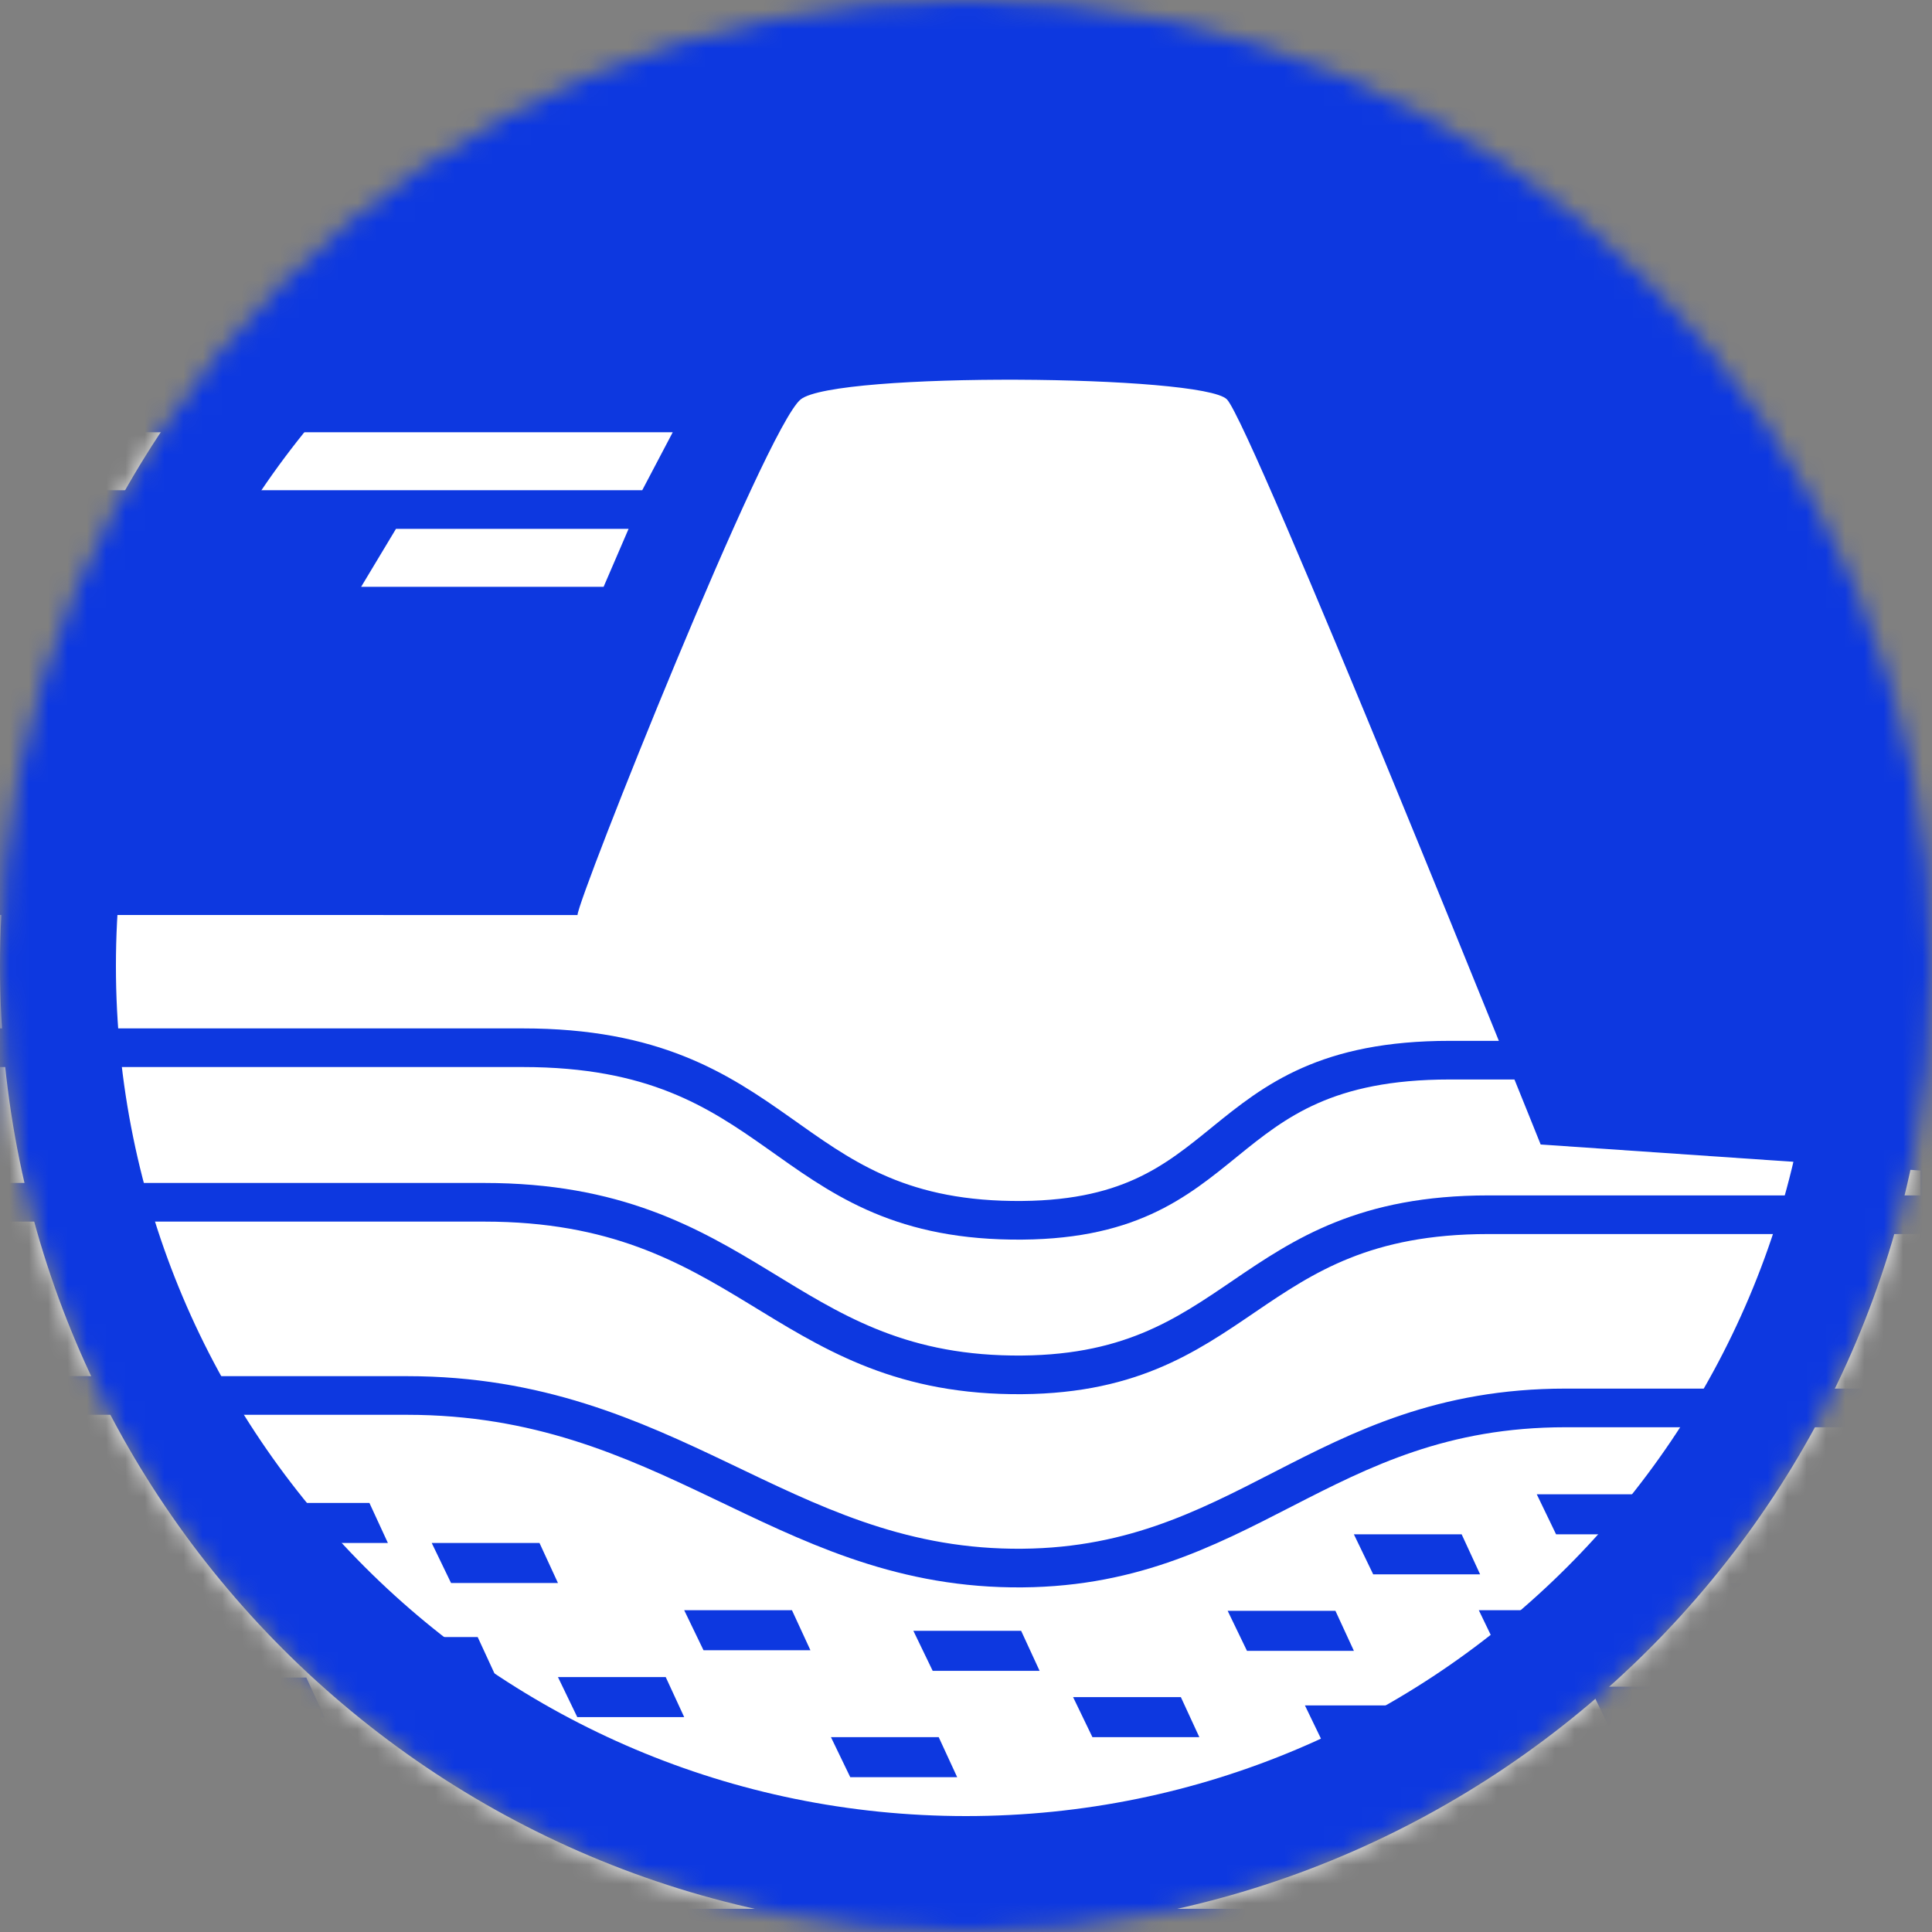<svg width="100" height="100" viewBox="0 0 100 100" fill="none" xmlns="http://www.w3.org/2000/svg">
<rect x="0" y="0" width="100" height="100" fill="#808080" stroke="none"/>
<g clip-path="url(#clip0_1_42)">
<mask id="mask0_1_42" style="mask-type:luminance" maskUnits="userSpaceOnUse" x="0" y="0" width="100" height="100">
<path d="M100 50C100 22.386 77.614 0 50 0C22.386 0 0 22.386 0 50C0 77.614 22.386 100 50 100C77.614 100 100 77.614 100 50Z" fill="white"/>
</mask>
<g mask="url(#mask0_1_42)">
<path d="M100 0H0V100H100V0Z" fill="#0D38E0"/>
<mask id="mask1_1_42" style="mask-type:luminance" maskUnits="userSpaceOnUse" x="0" y="0" width="100" height="100">
<path d="M99 0H1C0.448 0 0 0.448 0 1V99C0 99.552 0.448 100 1 100H99C99.552 100 100 99.552 100 99V1C100 0.448 99.552 0 99 0Z" fill="white"/>
</mask>
<g mask="url(#mask1_1_42)">
<path d="M29.892 47.363C29.892 46.555 39.641 22.105 41.446 20.671C43.251 19.237 62.237 19.395 63.504 20.671C64.771 21.947 79.745 59.239 79.745 59.239L99.406 60.586V98.8H-0.515L-0.815 47.358L29.892 47.363Z" fill="white"/>
<path d="M6.576 22.374H34.82L33.242 25.374H3.425L6.576 22.374Z" fill="white"/>
<path d="M20.495 27.374H32.535L31.242 30.374H18.692L20.495 27.374Z" fill="white"/>
<path d="M-0.827 54.23H27.062C40.616 54.23 40.362 63 52.362 63.161C64.362 63.322 62.286 54.874 75.036 54.874H105.156" stroke="#0D38E0" stroke-width="2"/>
<path d="M-0.827 62.23H25.062C38.616 62.23 40.362 71 52.362 71.161C64.362 71.322 64.286 62.874 77.036 62.874H105.156" stroke="#0D38E0" stroke-width="2"/>
<path d="M-0.827 72.23H21.062C34.616 72.23 40.362 81 52.362 81.161C64.362 81.322 68.286 72.874 81.036 72.874H105.156" stroke="#0D38E0" stroke-width="2"/>
<path d="M13.543 77.792H19.121L20.077 79.864H14.543L13.543 77.792Z" fill="#0D38E0"/>
<path d="M22.346 79.864H27.924L28.88 81.936H23.346L22.346 79.864Z" fill="#0D38E0"/>
<path d="M35.414 83.345H40.992L41.948 85.417H36.414L35.414 83.345Z" fill="#0D38E0"/>
<path d="M19.147 84.734H24.725L25.681 86.806H20.147L19.147 84.734Z" fill="#0D38E0"/>
<path d="M47.276 84.411H52.854L53.81 86.483H48.276L47.276 84.411Z" fill="#0D38E0"/>
<path d="M55.543 87.842H61.121L62.077 89.914H56.543L55.543 87.842Z" fill="#0D38E0"/>
<path d="M63.543 83.375H69.121L70.077 85.447H64.543L63.543 83.375Z" fill="#0D38E0"/>
<path d="M70.077 79.417H75.655L76.611 81.489H71.077L70.077 79.417Z" fill="#0D38E0"/>
<path d="M76.543 83.345H82.121L83.077 85.417H77.543L76.543 83.345Z" fill="#0D38E0"/>
<path d="M79.543 77.345H85.121L86.077 79.417H80.543L79.543 77.345Z" fill="#0D38E0"/>
<path d="M89.543 81.936H95.121L96.077 84.008H90.543L89.543 81.936Z" fill="#0D38E0"/>
<path d="M28.88 86.806H34.458L35.414 88.878H29.88L28.88 86.806Z" fill="#0D38E0"/>
<path d="M43.009 89.914H48.587L49.543 91.986H44.009L43.009 89.914Z" fill="#0D38E0"/>
<path d="M67.543 88.273H73.121L74.077 90.345H68.543L67.543 88.273Z" fill="#0D38E0"/>
<path d="M10.276 86.83H15.854L16.81 88.902H11.276L10.276 86.83Z" fill="#0D38E0"/>
<path d="M82.276 87.304H87.854L88.81 89.376H83.276L82.276 87.304Z" fill="#0D38E0"/>
<path d="M3.742 81.488H9.32L10.276 83.56H4.742L3.742 81.488Z" fill="#0D38E0"/>
</g>
<path d="M97 50C97 24.043 75.957 3 50 3C24.043 3 3 24.043 3 50C3 75.957 24.043 97 50 97C75.957 97 97 75.957 97 50Z" stroke="#0D38E0" stroke-width="6"/>
</g>
</g>
<defs>
<clipPath id="clip0_1_42">
<rect width="100" height="100" fill="white"/>
</clipPath>
</defs>
</svg>
